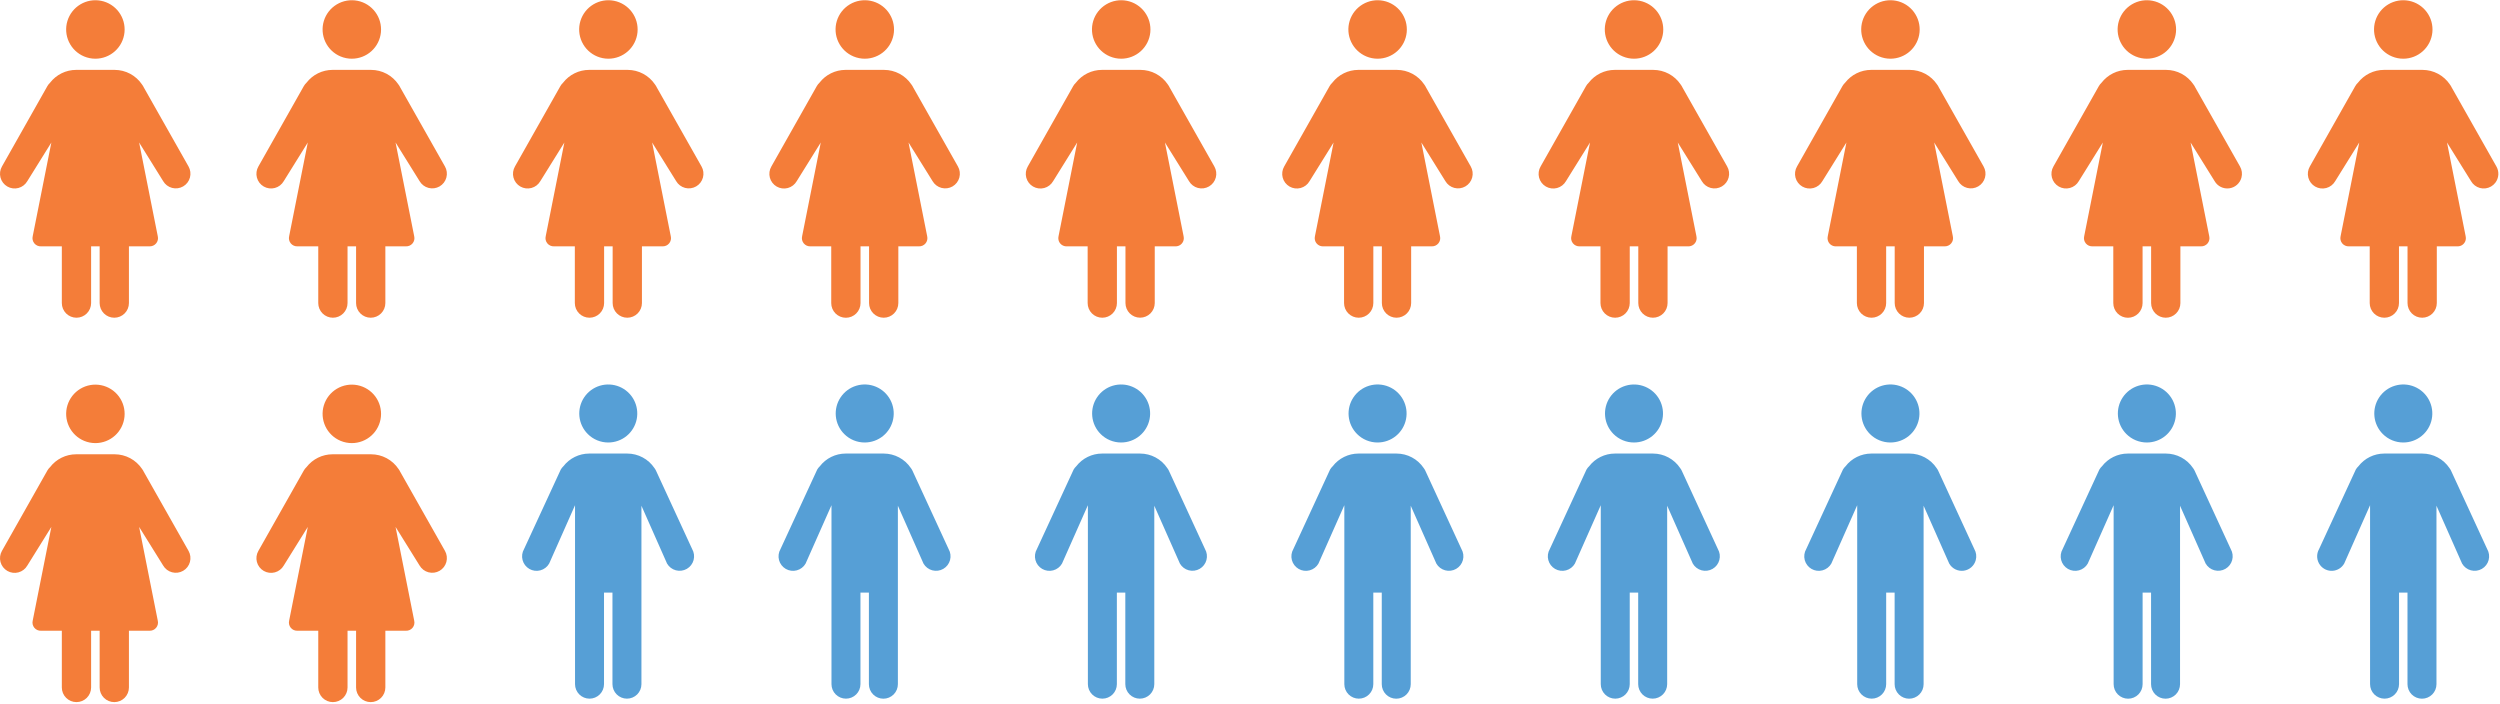 <svg width="458" height="129" viewBox="0 0 458 129" fill="none" xmlns="http://www.w3.org/2000/svg">
<g clip-path="url(#clip0_1445_2572)">
<path d="M111.429 81.065C112.659 81.067 113.851 80.642 114.802 79.863C115.753 79.084 116.405 77.999 116.646 76.793C116.887 75.588 116.702 74.336 116.124 73.251C115.545 72.166 114.608 71.316 113.473 70.844C112.337 70.373 111.073 70.309 109.897 70.665C108.72 71.021 107.703 71.774 107.019 72.796C106.335 73.818 106.027 75.045 106.146 76.269C106.266 77.492 106.806 78.637 107.675 79.507C108.168 80.001 108.753 80.393 109.397 80.66C110.041 80.928 110.732 81.065 111.429 81.065ZM126.802 100.587L120.179 86.222L120.167 86.199L120.08 86.029C120.021 85.927 119.955 85.83 119.882 85.738C119.336 84.925 118.598 84.259 117.734 83.798C116.87 83.337 115.907 83.094 114.927 83.092H107.931C107.019 83.095 106.12 83.305 105.302 83.709C104.484 84.112 103.769 84.698 103.212 85.42C103.022 85.598 102.86 85.803 102.73 86.029L96.007 100.587C95.831 100.889 95.717 101.223 95.67 101.569C95.624 101.915 95.646 102.268 95.736 102.605C95.825 102.943 95.981 103.26 96.193 103.537C96.405 103.815 96.67 104.048 96.973 104.223C97.275 104.398 97.609 104.511 97.956 104.557C98.302 104.602 98.654 104.579 98.992 104.488C99.329 104.398 99.646 104.241 99.922 104.028C100.199 103.815 100.432 103.549 100.606 103.246L105.346 92.556V125.339C105.346 126.043 105.626 126.718 106.124 127.216C106.622 127.714 107.297 127.994 108.001 127.994C108.705 127.994 109.38 127.714 109.878 127.216C110.376 126.718 110.655 126.043 110.655 125.339V108.561H112.203V125.339C112.203 126.043 112.483 126.718 112.981 127.216C113.478 127.713 114.153 127.993 114.857 127.993C115.561 127.993 116.236 127.713 116.734 127.216C117.232 126.718 117.511 126.043 117.511 125.339V92.651L122.204 103.246C122.557 103.855 123.138 104.299 123.818 104.48C124.498 104.661 125.222 104.565 125.831 104.213C126.44 103.861 126.885 103.281 127.067 102.601C127.249 101.921 127.154 101.197 126.802 100.587Z" fill="#569FD6"/>
<path d="M158.409 81.065C159.639 81.067 160.831 80.642 161.783 79.863C162.735 79.084 163.387 77.999 163.628 76.793C163.87 75.587 163.685 74.335 163.107 73.249C162.528 72.164 161.591 71.313 160.455 70.841C159.319 70.369 158.055 70.306 156.877 70.662C155.7 71.018 154.683 71.771 153.999 72.794C153.315 73.816 153.006 75.043 153.126 76.268C153.246 77.492 153.786 78.636 154.656 79.507C155.148 80.001 155.733 80.392 156.377 80.66C157.021 80.927 157.711 81.065 158.409 81.065ZM173.783 100.587L167.16 86.222L167.148 86.199L167.06 86.029C167.001 85.927 166.935 85.83 166.863 85.738C166.316 84.925 165.578 84.259 164.714 83.798C163.85 83.337 162.886 83.095 161.907 83.092H154.911C153.999 83.094 153.1 83.305 152.282 83.709C151.464 84.112 150.749 84.697 150.193 85.42C150.003 85.598 149.84 85.803 149.71 86.029L142.988 100.587C142.812 100.889 142.697 101.223 142.651 101.569C142.604 101.915 142.626 102.267 142.716 102.605C142.806 102.943 142.961 103.26 143.173 103.537C143.386 103.815 143.651 104.048 143.953 104.223C144.256 104.398 144.59 104.511 144.936 104.557C145.283 104.602 145.635 104.579 145.972 104.488C146.31 104.398 146.626 104.241 146.903 104.028C147.18 103.815 147.412 103.549 147.586 103.246L152.327 92.556V125.339C152.327 126.043 152.606 126.718 153.104 127.216C153.602 127.713 154.277 127.993 154.981 127.993C155.685 127.993 156.36 127.713 156.857 127.216C157.355 126.718 157.635 126.043 157.635 125.339V108.561H159.183V125.339C159.182 125.688 159.25 126.034 159.383 126.357C159.516 126.68 159.711 126.973 159.958 127.221C160.204 127.468 160.497 127.664 160.82 127.798C161.142 127.932 161.488 128.001 161.837 128.001C162.186 128.001 162.532 127.932 162.855 127.798C163.177 127.664 163.47 127.468 163.717 127.221C163.963 126.973 164.159 126.68 164.292 126.357C164.425 126.034 164.493 125.688 164.492 125.339V92.65L169.184 103.246C169.536 103.856 170.117 104.301 170.797 104.483C171.478 104.665 172.203 104.569 172.813 104.216C173.423 103.864 173.867 103.283 174.049 102.603C174.231 101.922 174.135 101.197 173.783 100.587Z" fill="#569FD6"/>
<path d="M205.384 81.065C206.614 81.067 207.806 80.642 208.757 79.863C209.708 79.084 210.36 77.999 210.601 76.793C210.842 75.588 210.657 74.336 210.079 73.251C209.5 72.166 208.563 71.316 207.428 70.844C206.292 70.373 205.028 70.309 203.852 70.665C202.675 71.021 201.658 71.774 200.974 72.796C200.29 73.818 199.982 75.045 200.102 76.269C200.221 77.492 200.762 78.637 201.63 79.507C202.123 80.001 202.708 80.393 203.352 80.66C203.996 80.928 204.687 81.065 205.384 81.065ZM220.758 100.587L214.134 86.222L214.122 86.199L214.035 86.029C213.976 85.927 213.91 85.831 213.838 85.738C213.291 84.926 212.554 84.26 211.69 83.798C210.826 83.337 209.862 83.095 208.882 83.092H201.886C200.974 83.094 200.075 83.305 199.257 83.709C198.439 84.112 197.725 84.697 197.168 85.42C196.978 85.597 196.815 85.803 196.685 86.029L189.962 100.587C189.786 100.889 189.672 101.223 189.625 101.569C189.579 101.915 189.601 102.268 189.691 102.605C189.78 102.943 189.936 103.26 190.148 103.537C190.36 103.815 190.625 104.048 190.928 104.223C191.23 104.398 191.564 104.511 191.911 104.557C192.257 104.602 192.609 104.579 192.947 104.488C193.284 104.398 193.6 104.241 193.877 104.028C194.154 103.815 194.386 103.549 194.56 103.246L199.301 92.556V125.339C199.301 126.043 199.581 126.718 200.079 127.216C200.577 127.714 201.252 127.994 201.956 127.994C202.66 127.994 203.335 127.714 203.833 127.216C204.331 126.718 204.61 126.043 204.61 125.339V108.561H206.158V125.339C206.158 126.043 206.438 126.718 206.936 127.216C207.434 127.714 208.109 127.994 208.813 127.994C209.517 127.994 210.192 127.714 210.69 127.216C211.188 126.718 211.467 126.043 211.467 125.339V92.651L216.159 103.246C216.513 103.854 217.093 104.297 217.773 104.478C218.453 104.658 219.176 104.562 219.785 104.21C220.394 103.858 220.838 103.279 221.021 102.6C221.203 101.921 221.109 101.197 220.758 100.587Z" fill="#569FD6"/>
<path d="M252.365 81.065C253.595 81.067 254.787 80.642 255.739 79.863C256.69 79.083 257.342 77.998 257.584 76.792C257.825 75.586 257.64 74.334 257.061 73.249C256.483 72.163 255.545 71.312 254.41 70.841C253.274 70.369 252.009 70.306 250.832 70.662C249.655 71.018 248.638 71.772 247.954 72.794C247.27 73.816 246.961 75.044 247.081 76.268C247.201 77.492 247.742 78.636 248.611 79.507C249.103 80.001 249.688 80.393 250.332 80.66C250.977 80.928 251.667 81.065 252.365 81.065ZM267.738 100.587L261.115 86.222L261.103 86.199L261.015 86.029C260.956 85.927 260.89 85.831 260.818 85.738C260.271 84.926 259.533 84.26 258.67 83.798C257.806 83.337 256.842 83.095 255.863 83.092H248.866C247.954 83.094 247.055 83.305 246.237 83.709C245.419 84.112 244.704 84.697 244.148 85.42C243.958 85.598 243.795 85.803 243.665 86.029L236.943 100.587C236.767 100.889 236.652 101.223 236.606 101.569C236.559 101.915 236.581 102.268 236.671 102.605C236.761 102.943 236.916 103.26 237.128 103.537C237.341 103.815 237.606 104.048 237.908 104.223C238.211 104.398 238.545 104.511 238.891 104.557C239.238 104.602 239.59 104.579 239.927 104.488C240.265 104.398 240.581 104.241 240.858 104.028C241.135 103.815 241.367 103.549 241.541 103.246L246.282 92.556V125.339C246.282 125.688 246.35 126.033 246.484 126.355C246.617 126.677 246.813 126.969 247.059 127.216C247.306 127.462 247.598 127.658 247.92 127.791C248.242 127.924 248.587 127.993 248.936 127.993C249.284 127.993 249.629 127.924 249.951 127.791C250.273 127.658 250.566 127.462 250.812 127.216C251.059 126.969 251.254 126.677 251.388 126.355C251.521 126.033 251.59 125.688 251.59 125.339V108.561H253.138V125.339C253.137 125.688 253.205 126.034 253.338 126.357C253.471 126.68 253.666 126.974 253.913 127.221C254.159 127.468 254.452 127.664 254.775 127.798C255.097 127.932 255.443 128.001 255.792 128.001C256.141 128.001 256.487 127.932 256.81 127.798C257.132 127.664 257.425 127.468 257.672 127.221C257.918 126.974 258.114 126.68 258.247 126.357C258.38 126.034 258.448 125.688 258.447 125.339V92.651L263.14 103.246C263.314 103.548 263.547 103.813 263.824 104.025C264.1 104.237 264.416 104.392 264.753 104.482C265.09 104.572 265.442 104.595 265.787 104.549C266.133 104.504 266.466 104.39 266.768 104.216C267.07 104.041 267.335 103.809 267.547 103.532C267.759 103.255 267.915 102.939 268.005 102.602C268.095 102.265 268.117 101.914 268.072 101.568C268.026 101.222 267.912 100.889 267.738 100.587Z" fill="#569FD6"/>
<path d="M299.343 81.065C300.572 81.067 301.764 80.642 302.715 79.863C303.666 79.084 304.318 77.999 304.559 76.793C304.8 75.588 304.616 74.336 304.037 73.251C303.459 72.166 302.522 71.316 301.386 70.844C300.251 70.373 298.987 70.309 297.81 70.665C296.633 71.021 295.616 71.774 294.932 72.796C294.249 73.818 293.94 75.045 294.06 76.269C294.18 77.492 294.72 78.637 295.589 79.507C296.081 80.001 296.666 80.393 297.31 80.66C297.955 80.928 298.645 81.065 299.343 81.065ZM314.716 100.587L308.093 86.222L308.081 86.199L307.994 86.029C307.935 85.927 307.869 85.831 307.797 85.738C307.25 84.926 306.512 84.26 305.648 83.798C304.784 83.337 303.82 83.095 302.841 83.092H295.845C294.933 83.094 294.034 83.305 293.216 83.709C292.398 84.112 291.683 84.697 291.127 85.42C290.936 85.597 290.773 85.803 290.644 86.029L283.921 100.587C283.745 100.889 283.631 101.223 283.584 101.569C283.538 101.915 283.56 102.268 283.65 102.605C283.74 102.943 283.895 103.26 284.107 103.537C284.32 103.814 284.585 104.047 284.887 104.222C285.19 104.397 285.524 104.511 285.87 104.556C286.217 104.602 286.569 104.579 286.906 104.488C287.243 104.397 287.56 104.241 287.837 104.028C288.113 103.815 288.346 103.549 288.52 103.246L293.26 92.556V125.339C293.26 126.043 293.539 126.718 294.037 127.216C294.535 127.714 295.21 127.994 295.914 127.994C296.618 127.994 297.293 127.714 297.791 127.216C298.289 126.718 298.569 126.043 298.569 125.339V108.561H300.117V125.339C300.117 126.043 300.396 126.718 300.894 127.216C301.392 127.713 302.067 127.993 302.771 127.993C303.475 127.993 304.15 127.713 304.647 127.216C305.145 126.718 305.425 126.043 305.425 125.339V92.651L310.118 103.246C310.292 103.548 310.525 103.813 310.802 104.025C311.078 104.237 311.394 104.392 311.731 104.482C312.068 104.572 312.42 104.595 312.765 104.549C313.111 104.504 313.444 104.39 313.746 104.216C314.048 104.041 314.313 103.809 314.525 103.532C314.737 103.255 314.892 102.939 314.982 102.602C315.073 102.265 315.095 101.914 315.05 101.568C315.004 101.222 314.89 100.889 314.716 100.587Z" fill="#569FD6"/>
<path d="M346.322 81.065C347.552 81.067 348.744 80.642 349.696 79.863C350.647 79.083 351.299 77.998 351.541 76.792C351.782 75.586 351.597 74.334 351.019 73.249C350.44 72.163 349.503 71.312 348.367 70.841C347.231 70.369 345.966 70.306 344.789 70.662C343.612 71.018 342.595 71.772 341.911 72.794C341.227 73.816 340.918 75.044 341.038 76.268C341.158 77.492 341.699 78.636 342.568 79.507C343.06 80.001 343.645 80.393 344.289 80.66C344.934 80.928 345.624 81.065 346.322 81.065ZM361.695 100.587L355.072 86.222L355.06 86.199L354.972 86.029C354.913 85.927 354.847 85.83 354.775 85.738C354.228 84.926 353.491 84.26 352.627 83.798C351.763 83.337 350.799 83.095 349.82 83.092H342.823C341.911 83.094 341.012 83.305 340.194 83.709C339.376 84.112 338.661 84.697 338.105 85.42C337.915 85.598 337.752 85.803 337.622 86.029L330.9 100.587C330.724 100.889 330.609 101.223 330.563 101.569C330.516 101.915 330.538 102.267 330.628 102.605C330.718 102.943 330.873 103.26 331.085 103.537C331.298 103.815 331.563 104.048 331.865 104.223C332.168 104.398 332.502 104.511 332.848 104.557C333.195 104.602 333.547 104.579 333.884 104.488C334.222 104.398 334.538 104.241 334.815 104.028C335.092 103.815 335.324 103.549 335.498 103.246L340.239 92.556V125.339C340.239 126.043 340.518 126.718 341.016 127.216C341.514 127.713 342.189 127.993 342.893 127.993C343.597 127.993 344.272 127.713 344.769 127.216C345.267 126.718 345.547 126.043 345.547 125.339V108.561H347.095V125.339C347.094 125.688 347.162 126.034 347.295 126.357C347.428 126.68 347.623 126.973 347.87 127.221C348.116 127.468 348.409 127.664 348.732 127.798C349.054 127.932 349.4 128.001 349.749 128.001C350.099 128.001 350.444 127.932 350.767 127.798C351.089 127.664 351.382 127.468 351.629 127.221C351.876 126.973 352.071 126.68 352.204 126.357C352.337 126.034 352.405 125.688 352.404 125.339V92.65L357.097 103.246C357.359 103.702 357.75 104.069 358.221 104.302C358.692 104.535 359.221 104.623 359.742 104.555C360.263 104.486 360.752 104.265 361.147 103.918C361.542 103.571 361.825 103.115 361.96 102.607C362.142 101.925 362.047 101.199 361.695 100.587Z" fill="#569FD6"/>
<path d="M393.3 81.065C394.53 81.067 395.722 80.642 396.674 79.863C397.626 79.084 398.278 77.999 398.519 76.793C398.761 75.587 398.576 74.335 397.998 73.249C397.419 72.164 396.482 71.313 395.346 70.841C394.21 70.369 392.946 70.306 391.768 70.662C390.591 71.018 389.574 71.771 388.89 72.794C388.206 73.816 387.897 75.043 388.017 76.268C388.137 77.492 388.677 78.636 389.547 79.507C390.039 80.001 390.624 80.393 391.268 80.66C391.912 80.927 392.602 81.065 393.3 81.065ZM408.674 100.587L402.05 86.222L402.038 86.199L401.951 86.029C401.892 85.927 401.826 85.83 401.754 85.738C401.207 84.925 400.469 84.259 399.605 83.798C398.741 83.337 397.777 83.095 396.798 83.092H389.802C388.89 83.094 387.991 83.305 387.173 83.709C386.355 84.112 385.64 84.697 385.084 85.42C384.893 85.597 384.73 85.803 384.601 86.029L377.878 100.587C377.702 100.889 377.588 101.223 377.541 101.569C377.495 101.915 377.517 102.268 377.607 102.605C377.697 102.943 377.852 103.26 378.064 103.537C378.277 103.814 378.542 104.047 378.844 104.222C379.147 104.397 379.481 104.511 379.827 104.556C380.174 104.602 380.526 104.579 380.863 104.488C381.2 104.397 381.517 104.241 381.794 104.028C382.07 103.815 382.303 103.549 382.477 103.246L387.217 92.556V125.339C387.216 125.688 387.284 126.034 387.417 126.357C387.55 126.68 387.745 126.973 387.992 127.221C388.238 127.468 388.531 127.664 388.854 127.798C389.176 127.932 389.522 128.001 389.871 128.001C390.22 128.001 390.566 127.932 390.889 127.798C391.211 127.664 391.504 127.468 391.751 127.221C391.997 126.973 392.193 126.68 392.326 126.357C392.459 126.034 392.527 125.688 392.526 125.339V108.561H394.074V125.339C394.073 125.688 394.141 126.034 394.274 126.357C394.407 126.68 394.602 126.973 394.849 127.221C395.095 127.468 395.388 127.664 395.711 127.798C396.033 127.932 396.379 128.001 396.728 128.001C397.077 128.001 397.423 127.932 397.746 127.798C398.068 127.664 398.361 127.468 398.608 127.221C398.854 126.973 399.05 126.68 399.183 126.357C399.316 126.034 399.384 125.688 399.383 125.339V92.65L404.075 103.246C404.428 103.854 405.009 104.297 405.688 104.478C406.368 104.658 407.091 104.562 407.7 104.21C408.309 103.858 408.754 103.279 408.936 102.6C409.118 101.921 409.024 101.197 408.674 100.587Z" fill="#569FD6"/>
<path d="M440.278 81.065C441.508 81.067 442.7 80.642 443.652 79.863C444.604 79.084 445.256 77.999 445.497 76.793C445.739 75.587 445.554 74.335 444.976 73.249C444.397 72.164 443.46 71.313 442.324 70.841C441.188 70.369 439.924 70.306 438.747 70.662C437.569 71.018 436.552 71.771 435.868 72.793C435.184 73.816 434.875 75.043 434.995 76.268C435.115 77.492 435.656 78.636 436.525 79.507C437.017 80.001 437.602 80.392 438.246 80.66C438.89 80.927 439.58 81.065 440.278 81.065ZM455.652 100.587L449.028 86.222L449.017 86.199L448.929 86.029C448.87 85.927 448.804 85.83 448.732 85.738C448.185 84.926 447.447 84.26 446.583 83.798C445.719 83.337 444.755 83.095 443.776 83.092H436.78C435.868 83.094 434.969 83.305 434.151 83.709C433.333 84.112 432.618 84.697 432.062 85.42C431.872 85.598 431.709 85.803 431.579 86.029L424.856 100.587C424.593 101.043 424.471 101.567 424.506 102.092C424.54 102.617 424.73 103.121 425.05 103.538C425.315 103.885 425.662 104.161 426.06 104.342C426.458 104.522 426.895 104.602 427.331 104.573C427.767 104.544 428.189 104.407 428.559 104.176C428.93 103.945 429.237 103.625 429.455 103.246L434.196 92.556V125.339C434.196 126.043 434.475 126.718 434.973 127.216C435.471 127.713 436.146 127.993 436.85 127.993C437.554 127.993 438.229 127.713 438.726 127.216C439.224 126.718 439.504 126.043 439.504 125.339V108.561H441.052V125.339C441.051 125.688 441.119 126.034 441.252 126.357C441.385 126.68 441.58 126.973 441.827 127.221C442.073 127.468 442.366 127.664 442.689 127.798C443.011 127.932 443.357 128.001 443.706 128.001C444.056 128.001 444.401 127.932 444.724 127.798C445.046 127.664 445.339 127.468 445.586 127.221C445.832 126.973 446.028 126.68 446.161 126.357C446.294 126.034 446.362 125.688 446.361 125.339V92.65L451.053 103.246C451.405 103.856 451.986 104.301 452.666 104.483C453.347 104.665 454.072 104.569 454.682 104.216C455.292 103.864 455.737 103.283 455.918 102.603C456.1 101.922 456.004 101.197 455.652 100.587Z" fill="#569FD6"/>
<path d="M252.376 10.755C253.706 10.755 254.988 10.261 255.974 9.369C256.959 8.476 257.577 7.249 257.708 5.926C257.839 4.603 257.473 3.278 256.682 2.21C255.89 1.141 254.729 0.406 253.426 0.146C252.122 -0.114 250.768 0.12 249.627 0.803C248.486 1.485 247.64 2.568 247.253 3.84C246.866 5.112 246.967 6.483 247.534 7.685C248.102 8.888 249.096 9.836 250.324 10.346C250.975 10.616 251.672 10.755 252.376 10.755Z" fill="#F47D39"/>
<path d="M269.442 30.497L261.22 15.967L261.207 15.942L261.119 15.77C261.059 15.668 260.993 15.57 260.92 15.477C260.368 14.656 259.622 13.982 258.749 13.516C257.876 13.05 256.902 12.805 255.912 12.803H248.842C247.921 12.805 247.012 13.018 246.186 13.426C245.36 13.834 244.638 14.425 244.075 15.155C243.883 15.335 243.719 15.542 243.587 15.77L235.264 30.497C235.086 30.802 234.97 31.139 234.923 31.489C234.875 31.839 234.897 32.195 234.988 32.537C235.078 32.878 235.236 33.199 235.45 33.479C235.665 33.76 235.933 33.996 236.238 34.172C236.544 34.349 236.882 34.464 237.232 34.51C237.583 34.556 237.939 34.533 238.28 34.441C238.621 34.349 238.941 34.19 239.221 33.975C239.5 33.759 239.735 33.49 239.91 33.184L244.314 26.107L240.899 43.269C240.843 43.495 240.841 43.732 240.891 43.961C240.968 44.304 241.163 44.611 241.443 44.824C241.723 45.038 242.07 45.146 242.421 45.13H246.231V55.523C246.231 56.235 246.514 56.917 247.017 57.42C247.52 57.923 248.202 58.206 248.913 58.206C249.625 58.206 250.307 57.923 250.81 57.42C251.313 56.917 251.595 56.235 251.595 55.523V45.13H253.159V55.523C253.159 55.876 253.229 56.224 253.364 56.55C253.498 56.875 253.696 57.171 253.945 57.42C254.194 57.669 254.49 57.867 254.815 58.001C255.14 58.136 255.489 58.206 255.841 58.206C256.194 58.206 256.542 58.136 256.868 58.001C257.193 57.867 257.489 57.669 257.738 57.42C257.987 57.171 258.185 56.875 258.319 56.55C258.454 56.224 258.523 55.876 258.523 55.523V45.13H262.284C262.518 45.14 262.75 45.096 262.963 45.001C263.176 44.905 263.364 44.761 263.512 44.581C263.66 44.4 263.764 44.187 263.815 43.959C263.866 43.732 263.863 43.495 263.806 43.269L260.392 26.107L264.795 33.184C265.154 33.796 265.74 34.241 266.426 34.422C267.111 34.604 267.841 34.506 268.455 34.151C269.069 33.796 269.518 33.212 269.703 32.527C269.888 31.843 269.794 31.113 269.442 30.497Z" fill="#F47D39"/>
<path d="M346.328 10.755C347.658 10.755 348.94 10.261 349.925 9.368C350.911 8.475 351.529 7.248 351.659 5.925C351.79 4.602 351.424 3.278 350.632 2.209C349.841 1.141 348.68 0.406 347.376 0.146C346.072 -0.114 344.718 0.12 343.578 0.803C342.437 1.486 341.591 2.569 341.204 3.841C340.818 5.113 340.918 6.483 341.485 7.685C342.053 8.888 343.047 9.836 344.275 10.345C344.926 10.616 345.624 10.755 346.328 10.755Z" fill="#F47D39"/>
<path d="M363.391 30.497L355.169 15.967L355.156 15.942L355.068 15.77C355.009 15.668 354.942 15.57 354.869 15.477C354.317 14.655 353.572 13.982 352.699 13.516C351.825 13.05 350.851 12.805 349.861 12.803H342.792C341.871 12.805 340.962 13.018 340.136 13.426C339.309 13.834 338.587 14.425 338.024 15.155C337.833 15.335 337.668 15.542 337.536 15.77L329.213 30.497C329.035 30.802 328.918 31.139 328.87 31.49C328.823 31.84 328.844 32.197 328.935 32.539C329.025 32.88 329.182 33.201 329.397 33.482C329.612 33.763 329.88 33.999 330.186 34.176C330.492 34.353 330.831 34.468 331.181 34.514C331.532 34.56 331.888 34.536 332.23 34.444C332.571 34.352 332.891 34.193 333.171 33.976C333.451 33.76 333.685 33.491 333.86 33.184L338.263 26.107L334.848 43.269C334.792 43.495 334.79 43.732 334.84 43.961C334.917 44.305 335.112 44.611 335.392 44.825C335.673 45.039 336.019 45.147 336.371 45.13H340.18V55.523C340.18 55.876 340.25 56.224 340.385 56.55C340.519 56.875 340.717 57.171 340.966 57.42C341.215 57.669 341.511 57.867 341.836 58.001C342.162 58.136 342.51 58.206 342.862 58.206C343.215 58.206 343.563 58.136 343.889 58.001C344.214 57.867 344.51 57.669 344.759 57.42C345.008 57.171 345.206 56.875 345.34 56.55C345.475 56.224 345.544 55.876 345.544 55.523V45.13H347.108V55.523C347.108 56.235 347.391 56.917 347.894 57.42C348.397 57.923 349.079 58.206 349.79 58.206C350.502 58.206 351.184 57.923 351.687 57.42C352.19 56.917 352.472 56.235 352.472 55.523V45.13H356.233C356.467 45.14 356.699 45.096 356.913 45.001C357.126 44.906 357.314 44.762 357.462 44.582C357.61 44.401 357.714 44.188 357.765 43.96C357.816 43.732 357.812 43.495 357.755 43.269L354.341 26.107L358.744 33.184C359.103 33.796 359.689 34.241 360.375 34.422C361.061 34.604 361.79 34.506 362.404 34.151C363.018 33.796 363.467 33.212 363.652 32.527C363.837 31.843 363.743 31.113 363.391 30.497Z" fill="#F47D39"/>
<path d="M393.303 10.755C394.633 10.755 395.915 10.261 396.9 9.368C397.885 8.475 398.503 7.248 398.634 5.925C398.765 4.602 398.398 3.278 397.607 2.209C396.815 1.141 395.655 0.406 394.351 0.146C393.047 -0.114 391.693 0.12 390.552 0.803C389.412 1.486 388.566 2.569 388.179 3.841C387.792 5.113 387.892 6.483 388.46 7.685C389.028 8.888 390.022 9.836 391.25 10.345C391.901 10.616 392.598 10.755 393.303 10.755Z" fill="#F47D39"/>
<path d="M410.367 30.497L402.144 15.967L402.132 15.942L402.044 15.77C401.984 15.668 401.917 15.57 401.844 15.477C401.292 14.655 400.546 13.982 399.673 13.516C398.8 13.05 397.826 12.805 396.837 12.803H389.767C388.845 12.805 387.937 13.018 387.111 13.426C386.284 13.834 385.562 14.425 385 15.155C384.808 15.335 384.643 15.542 384.512 15.77L376.189 30.497C376.011 30.802 375.895 31.139 375.848 31.489C375.801 31.839 375.823 32.194 375.914 32.536C376.005 32.877 376.162 33.197 376.376 33.477C376.591 33.758 376.859 33.993 377.164 34.17C377.47 34.347 377.807 34.462 378.158 34.508C378.508 34.554 378.863 34.53 379.204 34.439C379.545 34.347 379.865 34.189 380.145 33.974C380.424 33.758 380.659 33.49 380.835 33.184L385.239 26.107L381.824 43.269C381.767 43.495 381.763 43.732 381.814 43.96C381.865 44.188 381.969 44.401 382.116 44.582C382.264 44.763 382.453 44.907 382.666 45.002C382.88 45.097 383.112 45.141 383.346 45.13H387.155V55.523C387.154 55.876 387.223 56.226 387.357 56.552C387.491 56.879 387.689 57.175 387.938 57.425C388.187 57.675 388.483 57.873 388.809 58.008C389.135 58.144 389.484 58.213 389.837 58.213C390.19 58.213 390.54 58.144 390.866 58.008C391.192 57.873 391.488 57.675 391.737 57.425C391.986 57.175 392.183 56.879 392.318 56.552C392.452 56.226 392.521 55.876 392.52 55.523V45.13H394.084V55.523C394.084 55.876 394.153 56.224 394.288 56.55C394.423 56.875 394.62 57.171 394.869 57.42C395.118 57.669 395.414 57.867 395.739 58.001C396.065 58.136 396.414 58.206 396.766 58.206C397.118 58.206 397.467 58.136 397.792 58.001C398.118 57.867 398.413 57.669 398.662 57.42C398.911 57.171 399.109 56.875 399.244 56.55C399.378 56.224 399.448 55.876 399.448 55.523V45.13H403.209C403.442 45.14 403.675 45.096 403.888 45.001C404.101 44.905 404.289 44.761 404.437 44.581C404.584 44.4 404.688 44.187 404.739 43.959C404.79 43.732 404.787 43.495 404.731 43.269L401.316 26.107L405.72 33.184C405.985 33.643 406.38 34.014 406.856 34.248C407.332 34.483 407.867 34.572 408.393 34.502C408.919 34.433 409.412 34.21 409.811 33.86C410.21 33.51 410.496 33.05 410.634 32.538C410.818 31.849 410.722 31.115 410.367 30.497Z" fill="#F47D39"/>
<path d="M440.278 10.755C441.607 10.755 442.889 10.261 443.874 9.368C444.86 8.475 445.478 7.248 445.608 5.925C445.739 4.602 445.373 3.278 444.581 2.209C443.79 1.141 442.629 0.406 441.325 0.146C440.022 -0.114 438.668 0.12 437.527 0.803C436.386 1.486 435.54 2.569 435.153 3.841C434.767 5.113 434.867 6.483 435.435 7.685C436.002 8.888 436.997 9.836 438.225 10.345C438.875 10.616 439.573 10.755 440.278 10.755Z" fill="#F47D39"/>
<path d="M457.341 30.497L449.119 15.967L449.107 15.942L449.018 15.77C448.958 15.668 448.891 15.57 448.819 15.477C448.266 14.655 447.521 13.982 446.648 13.516C445.775 13.05 444.8 12.805 443.811 12.803H436.742C435.82 12.805 434.911 13.018 434.085 13.426C433.258 13.834 432.536 14.425 431.974 15.155C431.782 15.335 431.618 15.542 431.487 15.77L423.163 30.497C422.984 30.802 422.867 31.139 422.82 31.49C422.772 31.84 422.794 32.197 422.884 32.539C422.974 32.88 423.132 33.201 423.346 33.482C423.561 33.763 423.829 33.999 424.135 34.176C424.442 34.353 424.78 34.468 425.13 34.514C425.481 34.56 425.837 34.536 426.179 34.444C426.52 34.352 426.84 34.193 427.12 33.976C427.4 33.76 427.634 33.491 427.81 33.184L432.213 26.107L428.799 43.269C428.741 43.495 428.738 43.732 428.789 43.96C428.839 44.188 428.943 44.401 429.091 44.583C429.239 44.763 429.427 44.907 429.641 45.002C429.854 45.097 430.087 45.141 430.321 45.13H434.13V55.523C434.13 56.235 434.412 56.917 434.915 57.42C435.418 57.923 436.1 58.206 436.812 58.206C437.523 58.206 438.205 57.923 438.708 57.42C439.211 56.917 439.494 56.235 439.494 55.523V45.13H441.059V55.523C441.059 56.235 441.341 56.917 441.844 57.42C442.347 57.923 443.029 58.206 443.741 58.206C444.452 58.206 445.134 57.923 445.637 57.42C446.14 56.917 446.423 56.235 446.423 55.523V45.13H450.183C450.535 45.146 450.881 45.038 451.161 44.824C451.441 44.61 451.637 44.304 451.714 43.961C451.765 43.732 451.762 43.495 451.706 43.269L448.291 26.107L452.695 33.184C452.87 33.489 453.104 33.758 453.383 33.973C453.662 34.188 453.981 34.346 454.321 34.438C454.662 34.529 455.017 34.553 455.366 34.507C455.716 34.461 456.053 34.346 456.358 34.169C456.663 33.992 456.93 33.757 457.145 33.477C457.468 33.055 457.659 32.547 457.694 32.017C457.729 31.486 457.606 30.957 457.341 30.497Z" fill="#F47D39"/>
<path d="M64.452 10.755C65.782 10.755 67.064 10.261 68.05 9.369C69.035 8.476 69.653 7.249 69.784 5.926C69.915 4.603 69.549 3.278 68.758 2.21C67.966 1.141 66.806 0.406 65.502 0.146C64.198 -0.114 62.844 0.12 61.703 0.803C60.562 1.486 59.716 2.568 59.329 3.84C58.943 5.112 59.043 6.483 59.61 7.685C60.178 8.888 61.172 9.836 62.4 10.346C63.051 10.616 63.748 10.755 64.452 10.755Z" fill="#F47D39"/>
<path d="M81.516 30.497L73.294 15.967L73.281 15.942L73.193 15.77C73.133 15.668 73.067 15.57 72.994 15.477C72.442 14.655 71.696 13.982 70.823 13.516C69.95 13.05 68.976 12.805 67.986 12.803H60.916C59.995 12.805 59.086 13.018 58.26 13.426C57.433 13.834 56.711 14.425 56.149 15.155C55.957 15.335 55.792 15.542 55.661 15.77L47.338 30.497C47.161 30.802 47.045 31.139 46.998 31.489C46.952 31.838 46.974 32.194 47.065 32.535C47.156 32.876 47.313 33.196 47.527 33.476C47.742 33.756 48.009 33.992 48.315 34.168C48.62 34.345 48.958 34.459 49.308 34.506C49.657 34.552 50.013 34.528 50.354 34.437C50.695 34.346 51.014 34.188 51.294 33.973C51.574 33.758 51.808 33.489 51.984 33.184L56.388 26.107L52.973 43.269C52.916 43.495 52.913 43.732 52.964 43.96C53.014 44.188 53.118 44.401 53.266 44.582C53.414 44.763 53.602 44.907 53.816 45.002C54.029 45.097 54.262 45.141 54.495 45.13H58.305V55.523C58.305 56.235 58.587 56.917 59.09 57.42C59.593 57.923 60.276 58.206 60.987 58.206C61.698 58.206 62.38 57.923 62.883 57.42C63.386 56.917 63.669 56.235 63.669 55.523V45.13H65.233V55.523C65.233 56.235 65.516 56.917 66.019 57.42C66.522 57.923 67.204 58.206 67.915 58.206C68.627 58.206 69.309 57.923 69.812 57.42C70.315 56.917 70.598 56.235 70.598 55.523V45.13H74.358C74.591 45.141 74.824 45.097 75.037 45.002C75.25 44.907 75.438 44.764 75.586 44.583C75.734 44.402 75.838 44.189 75.889 43.961C75.94 43.732 75.937 43.495 75.88 43.269L72.466 26.107L76.869 33.184C77.227 33.796 77.813 34.241 78.499 34.422C79.185 34.604 79.915 34.506 80.529 34.151C81.143 33.796 81.591 33.212 81.776 32.527C81.961 31.843 81.868 31.113 81.516 30.497Z" fill="#F47D39"/>
<path d="M17.474 10.755C18.803 10.755 20.086 10.261 21.071 9.369C22.057 8.476 22.675 7.249 22.806 5.926C22.937 4.603 22.571 3.278 21.779 2.21C20.988 1.141 19.827 0.406 18.523 0.146C17.219 -0.114 15.865 0.12 14.725 0.803C13.584 1.486 12.738 2.568 12.351 3.84C11.964 5.112 12.064 6.483 12.632 7.685C13.199 8.888 14.194 9.836 15.422 10.346C16.072 10.616 16.77 10.755 17.474 10.755Z" fill="#F47D39"/>
<path d="M34.538 30.497L26.316 15.967L26.303 15.942L26.215 15.77C26.155 15.668 26.088 15.57 26.016 15.477C25.463 14.655 24.718 13.982 23.845 13.516C22.971 13.05 21.997 12.805 21.008 12.803H13.938C13.016 12.805 12.108 13.018 11.281 13.426C10.455 13.834 9.733 14.425 9.171 15.155C8.979 15.335 8.814 15.542 8.683 15.77L0.36 30.497C0.004 31.114 -0.093 31.848 0.092 32.536C0.276 33.225 0.726 33.812 1.343 34.169C1.648 34.346 1.985 34.461 2.334 34.507C2.683 34.553 3.038 34.529 3.378 34.438C4.066 34.252 4.651 33.801 5.006 33.184L9.41 26.107L5.995 43.269C5.938 43.495 5.934 43.732 5.985 43.96C6.036 44.188 6.14 44.401 6.288 44.582C6.436 44.763 6.624 44.907 6.837 45.002C7.051 45.097 7.284 45.141 7.517 45.13H11.327V55.523C11.327 56.235 11.609 56.917 12.112 57.42C12.615 57.923 13.297 58.206 14.009 58.206C14.72 58.206 15.402 57.923 15.905 57.42C16.408 56.917 16.691 56.235 16.691 55.523V45.13H18.255V55.523C18.255 56.235 18.537 56.917 19.04 57.42C19.543 57.923 20.226 58.206 20.937 58.206C21.649 58.206 22.331 57.923 22.834 57.42C23.337 56.917 23.62 56.235 23.62 55.523V45.13H27.38C27.613 45.141 27.846 45.097 28.059 45.002C28.272 44.907 28.46 44.764 28.608 44.583C28.756 44.402 28.86 44.189 28.911 43.961C28.962 43.732 28.959 43.495 28.902 43.269L25.488 26.107L29.891 33.184C30.249 33.796 30.835 34.241 31.521 34.422C32.207 34.604 32.936 34.506 33.55 34.151C34.164 33.796 34.613 33.212 34.798 32.527C34.983 31.843 34.889 31.113 34.538 30.497Z" fill="#F47D39"/>
<path d="M64.453 81.177C65.782 81.177 67.064 80.683 68.05 79.79C69.035 78.898 69.654 77.671 69.784 76.347C69.915 75.024 69.549 73.7 68.758 72.632C67.966 71.563 66.806 70.828 65.502 70.567C64.198 70.307 62.844 70.541 61.703 71.224C60.562 71.907 59.716 72.99 59.329 74.262C58.943 75.534 59.043 76.905 59.61 78.107C60.178 79.309 61.172 80.258 62.401 80.767C63.051 81.037 63.748 81.177 64.453 81.177Z" fill="#F47D39"/>
<path d="M81.516 100.918L73.294 86.388L73.281 86.364L73.193 86.192C73.133 86.09 73.067 85.992 72.994 85.898C72.442 85.077 71.696 84.404 70.823 83.938C69.95 83.472 68.976 83.227 67.986 83.225H60.916C59.995 83.227 59.086 83.44 58.26 83.848C57.433 84.256 56.711 84.847 56.149 85.577C55.957 85.757 55.792 85.964 55.661 86.192L47.338 100.918C47.161 101.224 47.045 101.561 46.998 101.91C46.952 102.26 46.974 102.616 47.065 102.957C47.156 103.298 47.313 103.618 47.527 103.898C47.742 104.178 48.009 104.413 48.315 104.59C48.62 104.767 48.958 104.881 49.308 104.927C49.657 104.974 50.013 104.95 50.354 104.859C50.695 104.767 51.014 104.61 51.294 104.395C51.574 104.179 51.808 103.911 51.984 103.605L56.388 96.529L52.973 113.69C52.916 113.917 52.913 114.154 52.964 114.382C53.014 114.61 53.118 114.823 53.266 115.004C53.414 115.185 53.602 115.329 53.816 115.424C54.029 115.519 54.262 115.563 54.495 115.551H58.305V125.945C58.305 126.657 58.587 127.339 59.09 127.842C59.593 128.345 60.276 128.627 60.987 128.627C61.698 128.627 62.38 128.345 62.883 127.842C63.386 127.339 63.669 126.657 63.669 125.945V115.551H65.233V125.945C65.233 126.657 65.516 127.339 66.019 127.842C66.522 128.345 67.204 128.628 67.915 128.628C68.627 128.628 69.309 128.345 69.812 127.842C70.315 127.339 70.598 126.657 70.598 125.945V115.551H74.358C74.591 115.563 74.824 115.519 75.037 115.424C75.25 115.329 75.438 115.185 75.586 115.004C75.734 114.824 75.838 114.611 75.889 114.382C75.94 114.154 75.937 113.917 75.88 113.69L72.466 96.529L76.869 103.605C77.227 104.218 77.813 104.663 78.499 104.844C79.185 105.025 79.915 104.928 80.529 104.573C81.143 104.218 81.591 103.634 81.776 102.949C81.961 102.265 81.868 101.534 81.516 100.918Z" fill="#F47D39"/>
<path d="M17.474 81.177C18.804 81.177 20.086 80.683 21.071 79.79C22.057 78.898 22.675 77.671 22.806 76.347C22.937 75.024 22.571 73.7 21.779 72.632C20.988 71.563 19.827 70.828 18.523 70.567C17.219 70.307 15.865 70.541 14.725 71.224C13.584 71.907 12.738 72.99 12.351 74.262C11.964 75.534 12.064 76.905 12.632 78.107C13.199 79.309 14.194 80.258 15.422 80.767C16.072 81.037 16.77 81.177 17.474 81.177Z" fill="#F47D39"/>
<path d="M34.538 100.918L26.316 86.388L26.303 86.364L26.215 86.192C26.155 86.09 26.088 85.992 26.016 85.898C25.463 85.077 24.718 84.404 23.845 83.938C22.971 83.472 21.997 83.227 21.008 83.225H13.938C13.016 83.227 12.108 83.44 11.281 83.848C10.455 84.256 9.733 84.847 9.171 85.577C8.979 85.757 8.814 85.964 8.683 86.192L0.36 100.918C0.004 101.536 -0.093 102.27 0.092 102.958C0.276 103.647 0.726 104.234 1.343 104.591C1.648 104.768 1.985 104.882 2.334 104.928C2.683 104.974 3.038 104.951 3.378 104.859C4.066 104.674 4.651 104.223 5.006 103.605L9.41 96.529L5.995 113.69C5.938 113.917 5.934 114.154 5.985 114.382C6.036 114.61 6.14 114.823 6.288 115.004C6.436 115.185 6.624 115.329 6.837 115.424C7.051 115.519 7.284 115.563 7.517 115.551H11.327V125.945C11.327 126.657 11.609 127.339 12.112 127.842C12.615 128.345 13.297 128.627 14.009 128.627C14.72 128.627 15.402 128.345 15.905 127.842C16.408 127.339 16.691 126.657 16.691 125.945V115.551H18.255V125.945C18.255 126.657 18.537 127.339 19.04 127.842C19.543 128.345 20.226 128.628 20.937 128.628C21.649 128.628 22.331 128.345 22.834 127.842C23.337 127.339 23.62 126.657 23.62 125.945V115.551H27.38C27.613 115.563 27.846 115.519 28.059 115.424C28.272 115.329 28.46 115.185 28.608 115.004C28.756 114.824 28.86 114.611 28.911 114.382C28.962 114.154 28.959 113.917 28.902 113.69L25.488 96.529L29.891 103.605C30.249 104.218 30.835 104.663 31.521 104.844C32.207 105.025 32.936 104.928 33.55 104.573C34.164 104.218 34.613 103.634 34.798 102.949C34.983 102.265 34.889 101.534 34.538 100.918Z" fill="#F47D39"/>
<path d="M111.456 10.755C112.786 10.755 114.068 10.261 115.054 9.369C116.039 8.476 116.657 7.249 116.788 5.926C116.919 4.603 116.553 3.278 115.762 2.21C114.97 1.141 113.81 0.406 112.506 0.146C111.202 -0.114 109.848 0.12 108.707 0.803C107.566 1.486 106.72 2.568 106.333 3.84C105.946 5.112 106.047 6.483 106.614 7.685C107.182 8.888 108.176 9.836 109.404 10.346C110.055 10.616 110.752 10.755 111.456 10.755Z" fill="#F47D39"/>
<path d="M128.52 30.497L120.298 15.967L120.285 15.942L120.197 15.77C120.137 15.668 120.071 15.57 119.998 15.477C119.445 14.655 118.7 13.982 117.827 13.516C116.954 13.05 115.98 12.805 114.99 12.803H107.92C106.998 12.805 106.09 13.018 105.264 13.426C104.437 13.834 103.715 14.425 103.153 15.155C102.961 15.335 102.796 15.542 102.665 15.77L94.342 30.497C94.165 30.802 94.049 31.139 94.002 31.489C93.955 31.838 93.978 32.194 94.069 32.535C94.159 32.876 94.317 33.196 94.531 33.476C94.746 33.756 95.013 33.992 95.319 34.168C95.624 34.345 95.962 34.459 96.311 34.506C96.661 34.552 97.017 34.528 97.358 34.437C97.699 34.346 98.018 34.188 98.298 33.973C98.578 33.758 98.812 33.489 98.988 33.184L103.392 26.107L99.977 43.269C99.92 43.495 99.917 43.732 99.967 43.96C100.018 44.188 100.122 44.401 100.27 44.582C100.418 44.763 100.606 44.907 100.82 45.002C101.033 45.097 101.266 45.141 101.499 45.13H105.309V55.523C105.309 56.235 105.591 56.917 106.094 57.42C106.597 57.923 107.28 58.206 107.991 58.206C108.702 58.206 109.384 57.923 109.887 57.42C110.39 56.917 110.673 56.235 110.673 55.523V45.13H112.237V55.523C112.237 56.235 112.519 56.917 113.023 57.42C113.526 57.923 114.208 58.206 114.919 58.206C115.631 58.206 116.313 57.923 116.816 57.42C117.319 56.917 117.602 56.235 117.602 55.523V45.13H121.362C121.595 45.141 121.828 45.097 122.041 45.002C122.254 44.907 122.442 44.764 122.59 44.583C122.738 44.402 122.842 44.189 122.893 43.961C122.944 43.732 122.941 43.495 122.884 43.269L119.47 26.107L123.873 33.184C124.231 33.796 124.817 34.241 125.503 34.422C126.189 34.604 126.918 34.506 127.533 34.151C128.147 33.796 128.595 33.212 128.78 32.527C128.965 31.843 128.872 31.113 128.52 30.497Z" fill="#F47D39"/>
<path d="M158.43 10.755C159.759 10.755 161.042 10.261 162.027 9.368C163.012 8.475 163.63 7.248 163.761 5.925C163.891 4.602 163.525 3.278 162.734 2.209C161.942 1.141 160.782 0.406 159.478 0.146C158.174 -0.114 156.82 0.12 155.679 0.803C154.538 1.486 153.692 2.569 153.306 3.841C152.919 5.113 153.019 6.483 153.587 7.685C154.155 8.888 155.149 9.836 156.377 10.345C157.028 10.616 157.725 10.755 158.43 10.755Z" fill="#F47D39"/>
<path d="M175.494 30.497L167.271 15.967L167.259 15.942L167.17 15.77C167.111 15.668 167.044 15.57 166.971 15.477C166.419 14.655 165.673 13.982 164.801 13.516C163.928 13.05 162.954 12.805 161.964 12.803H154.894C153.973 12.805 153.064 13.018 152.238 13.426C151.411 13.833 150.689 14.425 150.127 15.155C149.935 15.335 149.77 15.542 149.639 15.77L141.315 30.497C141.136 30.802 141.02 31.139 140.972 31.49C140.924 31.84 140.946 32.197 141.036 32.539C141.127 32.88 141.284 33.201 141.499 33.482C141.713 33.763 141.982 33.999 142.288 34.176C142.594 34.353 142.932 34.468 143.283 34.514C143.634 34.56 143.99 34.536 144.331 34.444C144.673 34.352 144.993 34.193 145.272 33.976C145.552 33.76 145.787 33.491 145.962 33.184L150.366 26.107L146.951 43.269C146.894 43.495 146.891 43.732 146.941 43.96C146.992 44.188 147.096 44.401 147.244 44.582C147.392 44.763 147.58 44.907 147.793 45.002C148.007 45.097 148.24 45.141 148.473 45.13H152.282V55.523C152.281 55.876 152.35 56.226 152.484 56.552C152.619 56.879 152.816 57.175 153.065 57.425C153.314 57.675 153.61 57.873 153.936 58.008C154.262 58.144 154.612 58.213 154.965 58.213C155.317 58.213 155.667 58.144 155.993 58.008C156.319 57.873 156.615 57.675 156.864 57.425C157.113 57.175 157.311 56.879 157.445 56.552C157.579 56.226 157.648 55.876 157.647 55.523V45.13H159.211V55.523C159.211 56.235 159.494 56.917 159.997 57.42C160.5 57.923 161.182 58.206 161.893 58.206C162.604 58.206 163.287 57.923 163.79 57.42C164.292 56.917 164.575 56.235 164.575 55.523V45.13H168.336C168.569 45.141 168.802 45.097 169.015 45.002C169.228 44.907 169.416 44.763 169.564 44.583C169.712 44.401 169.815 44.188 169.866 43.96C169.917 43.732 169.914 43.495 169.858 43.269L166.443 26.107L170.847 33.184C171.205 33.796 171.792 34.241 172.477 34.422C173.163 34.604 173.893 34.506 174.507 34.151C175.121 33.796 175.569 33.212 175.754 32.527C175.939 31.843 175.846 31.113 175.494 30.497Z" fill="#F47D39"/>
<path d="M205.405 10.755C206.734 10.755 208.016 10.261 209.002 9.368C209.987 8.475 210.605 7.248 210.736 5.925C210.866 4.602 210.5 3.277 209.709 2.209C208.917 1.141 207.756 0.405 206.452 0.146C205.149 -0.114 203.795 0.12 202.654 0.803C201.513 1.486 200.667 2.568 200.28 3.841C199.894 5.113 199.994 6.483 200.562 7.685C201.129 8.888 202.124 9.836 203.352 10.345C204.002 10.616 204.7 10.755 205.405 10.755Z" fill="#F47D39"/>
<path d="M222.468 30.497L214.246 15.967L214.233 15.942L214.145 15.77C214.085 15.668 214.018 15.57 213.946 15.477C213.393 14.655 212.648 13.982 211.775 13.516C210.902 13.05 209.928 12.805 208.939 12.803H201.869C200.947 12.805 200.038 13.018 199.212 13.426C198.385 13.834 197.663 14.425 197.101 15.155C196.909 15.335 196.744 15.542 196.613 15.77L188.29 30.497C188.111 30.802 187.994 31.139 187.947 31.49C187.899 31.84 187.921 32.197 188.011 32.539C188.101 32.88 188.258 33.201 188.473 33.482C188.688 33.763 188.956 33.999 189.262 34.176C189.569 34.353 189.907 34.468 190.257 34.514C190.608 34.56 190.964 34.536 191.306 34.444C191.647 34.352 191.967 34.193 192.247 33.976C192.527 33.76 192.761 33.491 192.937 33.184L197.34 26.107L193.925 43.269C193.869 43.495 193.866 43.732 193.917 43.961C193.993 44.305 194.188 44.611 194.469 44.825C194.749 45.039 195.096 45.147 195.448 45.13H199.257V55.523C199.257 56.235 199.539 56.917 200.042 57.42C200.545 57.923 201.227 58.206 201.939 58.206C202.65 58.206 203.332 57.923 203.835 57.42C204.338 56.917 204.621 56.235 204.621 55.523V45.13H206.185V55.523C206.187 56.234 206.47 56.914 206.973 57.416C207.476 57.917 208.157 58.199 208.867 58.199C209.577 58.199 210.259 57.917 210.761 57.416C211.264 56.914 211.548 56.234 211.55 55.523V45.13H215.31C215.662 45.146 216.008 45.038 216.288 44.824C216.568 44.61 216.764 44.304 216.841 43.961C216.892 43.732 216.889 43.495 216.833 43.269L213.418 26.107L217.822 33.184C218.178 33.799 218.765 34.247 219.452 34.43C220.139 34.613 220.871 34.516 221.486 34.16C222.102 33.804 222.551 33.218 222.735 32.531C222.919 31.844 222.823 31.113 222.468 30.497Z" fill="#F47D39"/>
<path d="M299.354 10.755C300.683 10.755 301.965 10.261 302.951 9.368C303.936 8.475 304.554 7.248 304.685 5.925C304.815 4.602 304.449 3.278 303.658 2.209C302.866 1.141 301.705 0.406 300.402 0.146C299.098 -0.114 297.744 0.12 296.603 0.803C295.462 1.486 294.616 2.569 294.23 3.841C293.843 5.113 293.943 6.483 294.511 7.685C295.078 8.888 296.073 9.836 297.301 10.345C297.951 10.616 298.649 10.755 299.354 10.755Z" fill="#F47D39"/>
<path d="M316.417 30.497L308.195 15.967L308.183 15.942L308.094 15.77C308.034 15.668 307.968 15.57 307.895 15.477C307.343 14.655 306.597 13.982 305.724 13.516C304.851 13.05 303.877 12.805 302.888 12.803H295.818C294.896 12.805 293.987 13.018 293.161 13.426C292.335 13.834 291.612 14.425 291.05 15.155C290.858 15.335 290.694 15.542 290.563 15.77L282.239 30.497C282.06 30.802 281.944 31.139 281.896 31.49C281.848 31.84 281.87 32.197 281.96 32.539C282.051 32.88 282.208 33.201 282.422 33.482C282.637 33.763 282.905 33.999 283.212 34.176C283.518 34.353 283.856 34.468 284.207 34.514C284.557 34.56 284.914 34.536 285.255 34.444C285.597 34.352 285.916 34.193 286.196 33.976C286.476 33.76 286.71 33.491 286.886 33.184L291.29 26.107L287.875 43.269C287.818 43.495 287.814 43.732 287.865 43.96C287.916 44.188 288.019 44.401 288.167 44.582C288.315 44.763 288.503 44.907 288.717 45.002C288.931 45.097 289.163 45.141 289.397 45.13H293.206V55.523C293.206 56.235 293.488 56.917 293.991 57.42C294.494 57.923 295.177 58.206 295.888 58.206C296.599 58.206 297.281 57.923 297.784 57.42C298.287 56.917 298.57 56.235 298.57 55.523V45.13H300.135V55.523C300.135 56.235 300.417 56.917 300.92 57.42C301.423 57.923 302.106 58.206 302.817 58.206C303.528 58.206 304.21 57.923 304.713 57.42C305.216 56.917 305.499 56.235 305.499 55.523V45.13H309.259C309.611 45.146 309.957 45.038 310.237 44.824C310.517 44.61 310.713 44.304 310.79 43.961C310.841 43.732 310.838 43.495 310.782 43.269L307.367 26.107L311.771 33.184C312.128 33.799 312.714 34.247 313.401 34.43C314.088 34.613 314.82 34.516 315.436 34.16C316.051 33.804 316.5 33.218 316.684 32.531C316.868 31.844 316.772 31.113 316.417 30.497Z" fill="#F47D39"/>
</g>
<defs>
<clipPath id="clip0_1445_2572">
<rect width="457.699" height="128.627" fill="white"/>
</clipPath>
</defs>
</svg>
